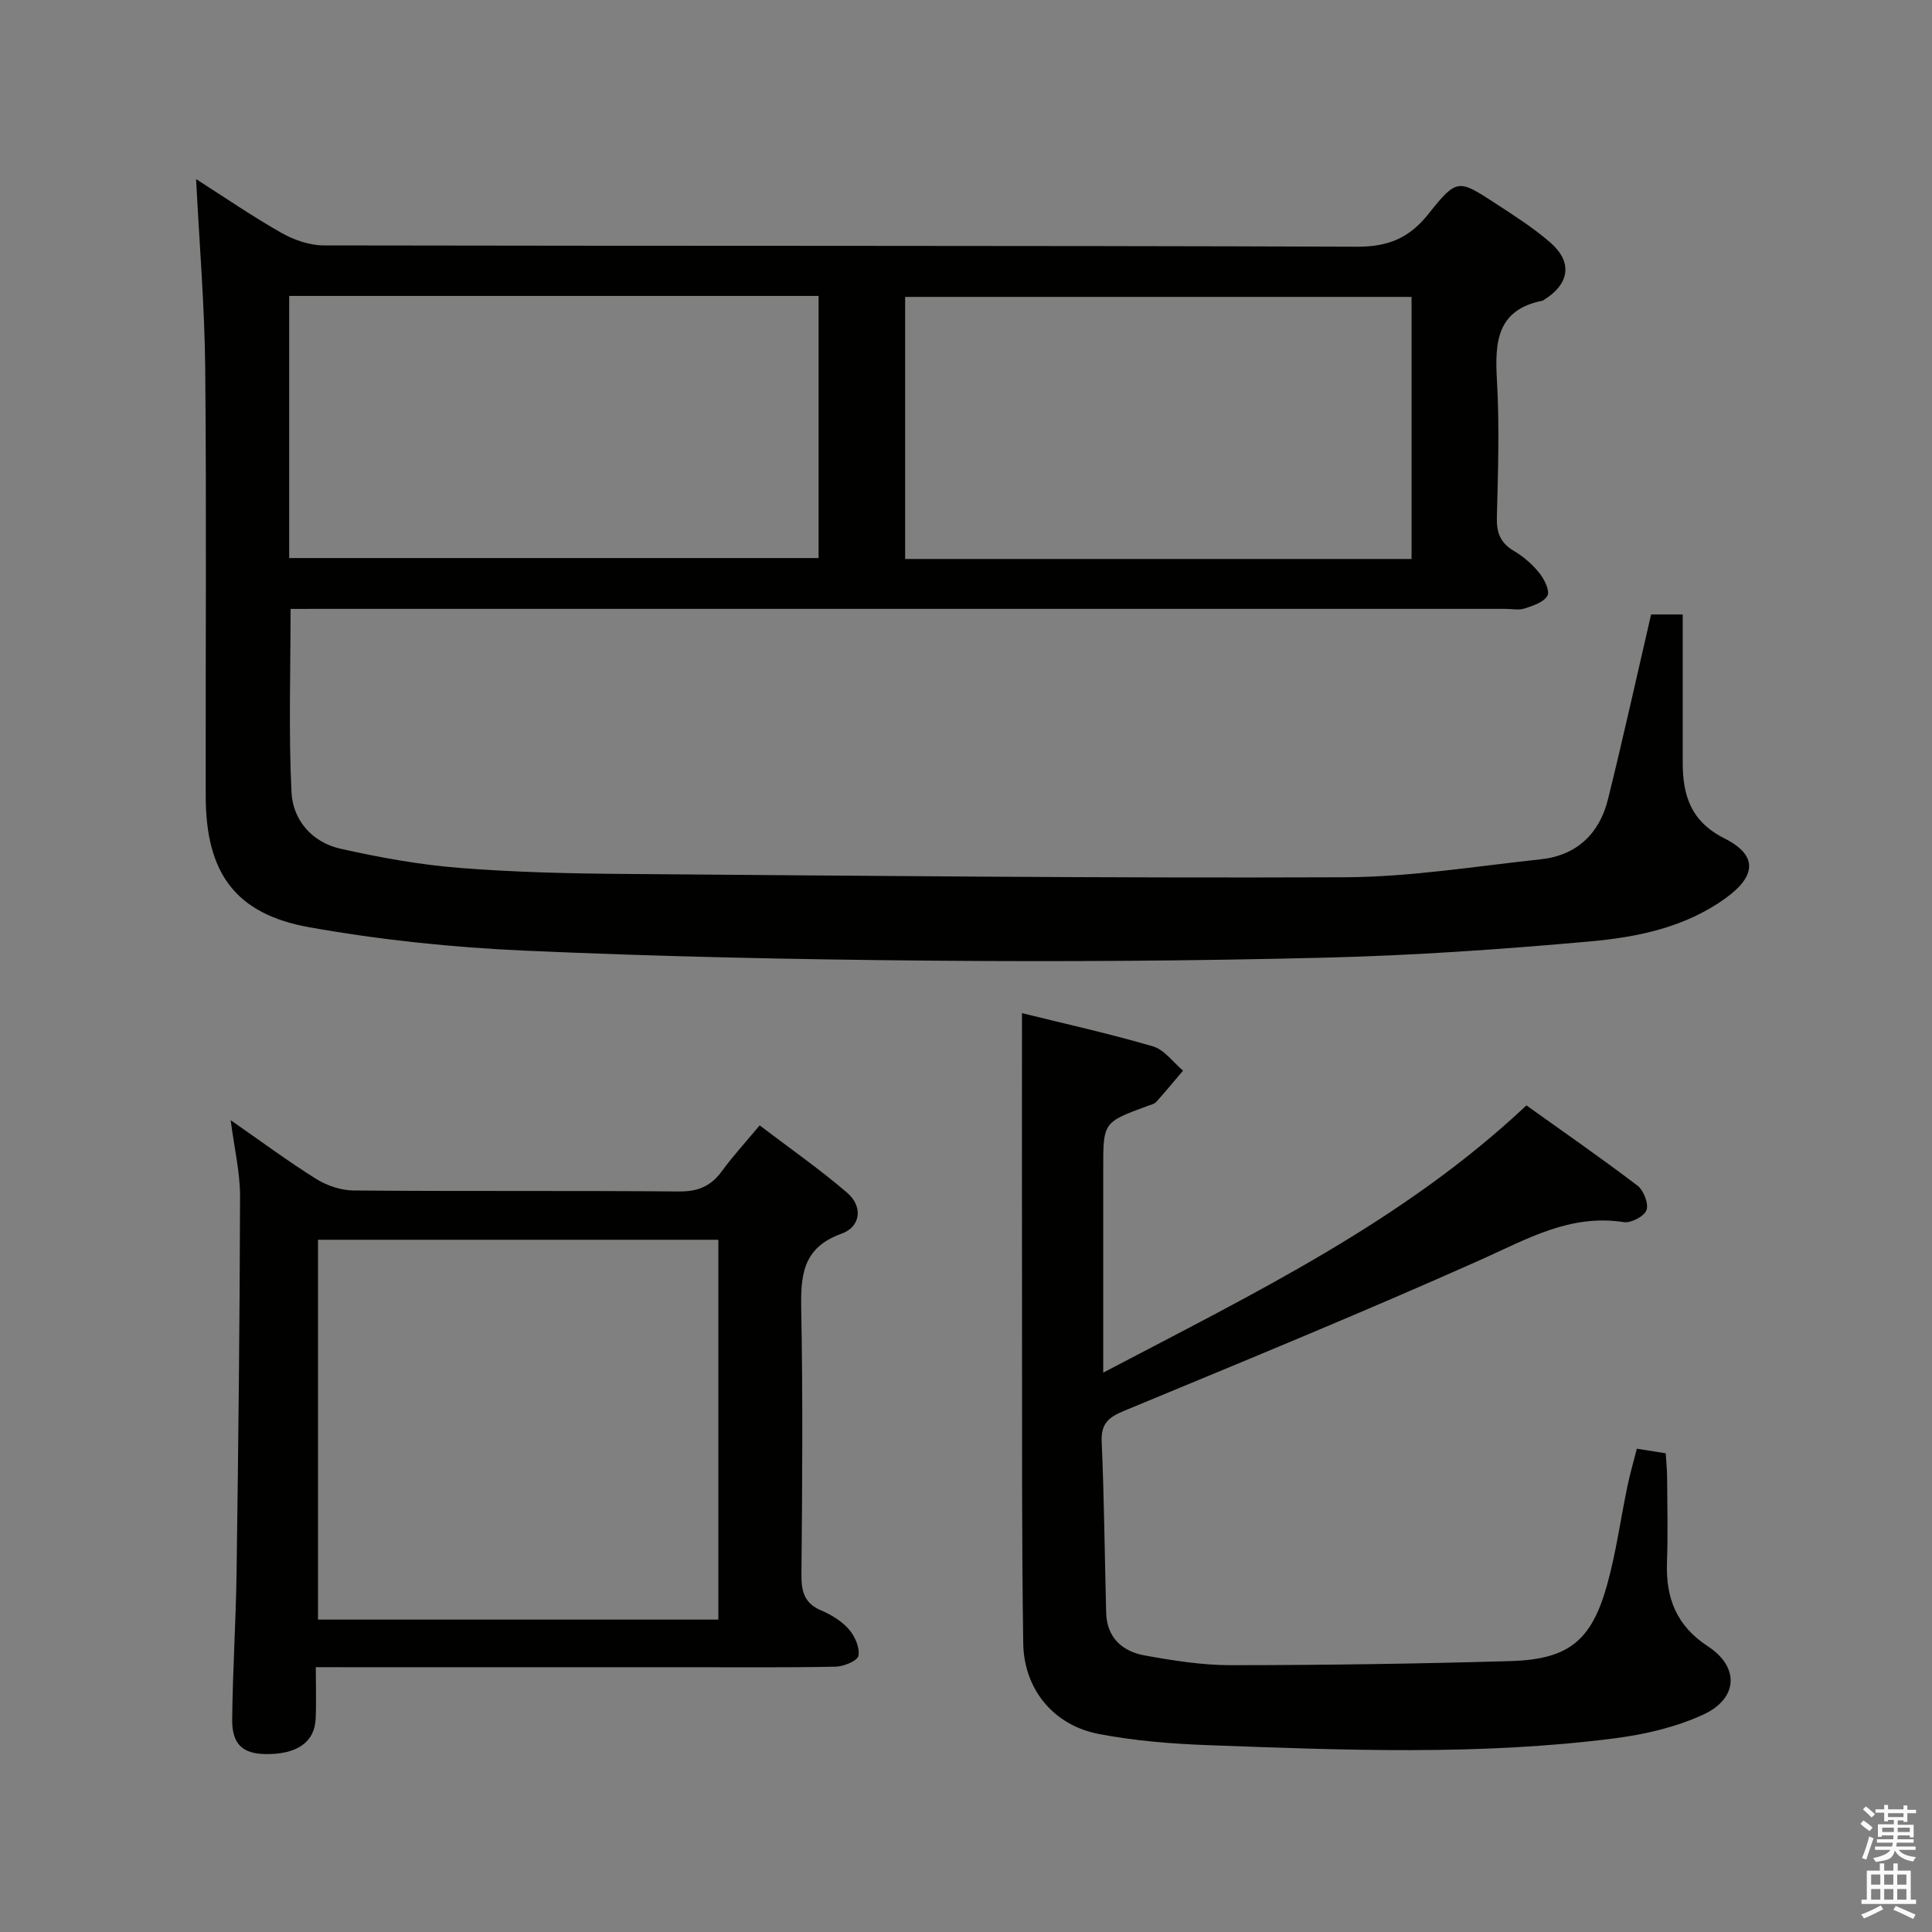 <svg enable-background="new 0 0 400 400" viewBox="0 0 400 400" xmlns="http://www.w3.org/2000/svg"><rect x="0" y="0" width="400" height="400" fill="#808080" stroke="none"/><path d="m385.2 377.6.6-.7c.6.4 1.3.9 1.9 1.5l-.6.7c-.8-.5-1.4-1-1.9-1.5zm.3 7.1c.6-1.4 1.1-2.9 1.5-4.5.3.1.6.3.9.4-.5 1.4-1 2.9-1.5 4.4zm.2-10.1.6-.6c.7.5 1.3 1.1 1.9 1.6l-.7.7c-.6-.6-1.2-1.2-1.8-1.7zm8.4-.8h.8v.9h1.8v.7h-1.8v1.8h-.8v-.3h-1.2v.9h3.3v2.6h-.8v-.4h-2.5c0 .3 0 .6-.1.8h3.4v.7h-3.5c0 .3-.1.6-.1.8h4v.7h-3.5c.7.9 1.9 1.3 3.6 1.5-.2.2-.4.5-.6.9-1.9-.3-3.2-1.1-3.8-2.3-.5 2.1-1.8 2-3.9 2.4-.2-.3-.4-.5-.6-.8 1.9-.4 3.1-.9 3.6-1.7h-3.2v-.7h3.5c.1-.2.1-.5.2-.8h-3.3v-.7h3.4c0-.2 0-.5 0-.8h-2.4v.3h-.8v-2.6h3.3v-.9h-1.2v.3h-.8v-1.8h-1.8v-.7h1.8v-.9h.8v.9h3.2zm-4.4 5.5h2.4c0-.3 0-.6 0-.9h-2.4zm1.2-3.1h3.2v-.8h-3.2zm4.4 2.2h-2.4v.9h2.5v-.9z" fill="#fafafb"/><path d="m389.2 385.8h.9v1.5h1.9v-1.5h.9v1.5h2.7v6h1.1v.9h-11.3v-.9h1.1v-6h2.7zm.2 8.7.5.8c-1.2.6-2.5 1.3-4 1.9-.2-.3-.3-.6-.6-.8 1.6-.6 3-1.3 4.1-1.9zm-2-4.3h1.9v-2.1h-1.9zm0 3.1h1.9v-2.2h-1.9zm2.7-3.1h1.9v-2.1h-1.9zm0 3.1h1.9v-2.2h-1.9zm2.4 1.3c1.4.6 2.7 1.2 4.1 1.8l-.5.9c-1.5-.7-2.8-1.4-4.1-1.9zm2.2-6.5h-1.9v2.1h1.9zm-1.9 5.2h1.9v-2.2h-1.9z" fill="#fafafb"/><g fill="#010100"><path d="m60.16 126.07c0 13.08-.42 25.54.19 37.95.28 5.8 4.29 10.39 10.16 11.7 8.07 1.81 16.29 3.31 24.52 3.96 11.43.91 22.94 1.18 34.41 1.26 49.64.38 99.28.89 148.91.69 13.55-.05 27.11-2.27 40.64-3.72 7.45-.8 12.16-5.29 13.93-12.44 3.1-12.54 5.89-25.16 8.92-38.25h6.55v22.51c0 2.67.01 5.33 0 8-.03 6.87 1.63 12.33 8.64 15.85 6.92 3.48 6.61 7.77.25 12.37-8.41 6.08-18.29 8.09-28.17 8.97-18.2 1.63-36.46 2.9-54.72 3.35-27.3.68-54.62.86-81.93.62-27.96-.24-55.93-.83-83.86-2.07-14.89-.66-29.84-2.22-44.5-4.83-15.43-2.74-21.48-11.3-21.51-27.12-.05-29.5.18-58.99-.1-88.49-.12-12.92-1.21-25.84-1.89-39.3 5.8 3.7 11.58 7.68 17.66 11.13 2.59 1.47 5.81 2.59 8.74 2.6 71.32.14 142.65.01 213.97.27 6.49.02 10.82-1.81 14.78-6.79 5.86-7.36 6.16-7.21 13.87-2.18 3.89 2.54 7.86 5.06 11.35 8.1 4.65 4.04 4.01 8.51-1.21 11.81-.14.09-.28.21-.44.24-9.41 1.9-9.85 8.53-9.4 16.41.55 9.47.23 18.99-.01 28.49-.08 3.2.77 5.29 3.58 6.94 1.98 1.16 3.81 2.78 5.24 4.57 1.02 1.27 2.2 3.68 1.65 4.66-.75 1.36-2.99 2.08-4.73 2.65-1.2.4-2.64.08-3.97.08-81.82 0-163.64 0-245.47 0-1.97.01-3.96.01-6.05.01zm-.29-64.8v54.27h109.61c0-18.28 0-36.18 0-54.27-36.62 0-72.88 0-109.61 0zm232.38.2c-35.22 0-70.07 0-104.85 0v54.26h104.85c0-18.1 0-36 0-54.26z"/><path d="m211.59 209.76c8.85 2.19 18.07 4.23 27.11 6.88 2.37.69 4.17 3.29 6.24 5.02-1.84 2.16-3.64 4.36-5.54 6.47-.41.45-1.17.61-1.79.84-9.2 3.38-9.2 3.38-9.2 12.97v35.5 6.75c31.32-16.46 62.11-31.32 87.62-55.33 7.75 5.54 15.5 10.91 23 16.62 1.27.97 2.34 3.73 1.86 5.06-.46 1.28-3.21 2.73-4.7 2.49-11.13-1.74-20.08 3.53-29.68 7.82-24.4 10.89-49.14 21.03-73.83 31.27-3.19 1.32-4.75 2.64-4.59 6.38.52 11.8.62 23.61.93 35.42.14 5.18 3.39 8 8.01 8.83 5.87 1.06 11.86 2.01 17.8 2.01 19.31-.01 38.62-.29 57.92-.85 11.96-.35 16.75-4.18 19.97-15.74 1.87-6.69 2.8-13.65 4.22-20.47.53-2.54 1.26-5.05 1.95-7.76 2.14.34 3.75.59 5.98.95.1 1.67.28 3.39.29 5.11.04 5.83.18 11.67-.03 17.5-.26 7.38 1.97 13.11 8.49 17.37 6.59 4.31 6.23 10.83-1.04 14.15-5.62 2.57-11.95 4.06-18.12 4.86-28.01 3.62-56.15 2.47-84.25 1.44-7.62-.28-15.31-.89-22.77-2.33-9.31-1.8-15.45-9.24-15.59-18.76-.33-21.99-.22-43.99-.25-65.99-.03-21.26-.01-42.53-.01-64.48z"/><path d="m65.38 345.17c0 3.86.13 7.3-.03 10.74-.23 4.85-3.96 7.36-10.44 7.25-4.7-.08-6.9-2.06-6.84-7.22.11-10.14.77-20.27.91-30.4.36-25.96.66-51.92.72-77.88.01-4.91-1.18-9.83-1.94-15.74 6.31 4.39 11.84 8.5 17.66 12.14 2.24 1.4 5.15 2.39 7.76 2.42 22.48.19 44.97.01 67.45.2 3.93.03 6.58-1.12 8.83-4.21 2.24-3.07 4.83-5.89 7.82-9.47 6.15 4.68 12.37 9.02 18.1 13.93 3.31 2.83 2.87 7.05-1.15 8.49-8.24 2.94-8.48 8.89-8.34 16.08.35 18.15.21 36.31.04 54.46-.03 3.54.59 6 4.12 7.48 2.1.89 4.24 2.21 5.72 3.91 1.23 1.41 2.28 3.79 1.96 5.46-.2 1.05-3.06 2.23-4.75 2.26-10.49.21-20.98.1-31.48.11-23.32 0-46.63 0-69.95 0-1.81-.01-3.61-.01-6.17-.01zm.46-88.49v78.64h82.89c0-26.31 0-52.34 0-78.64-27.66 0-55.06 0-82.89 0z"/></g></svg>